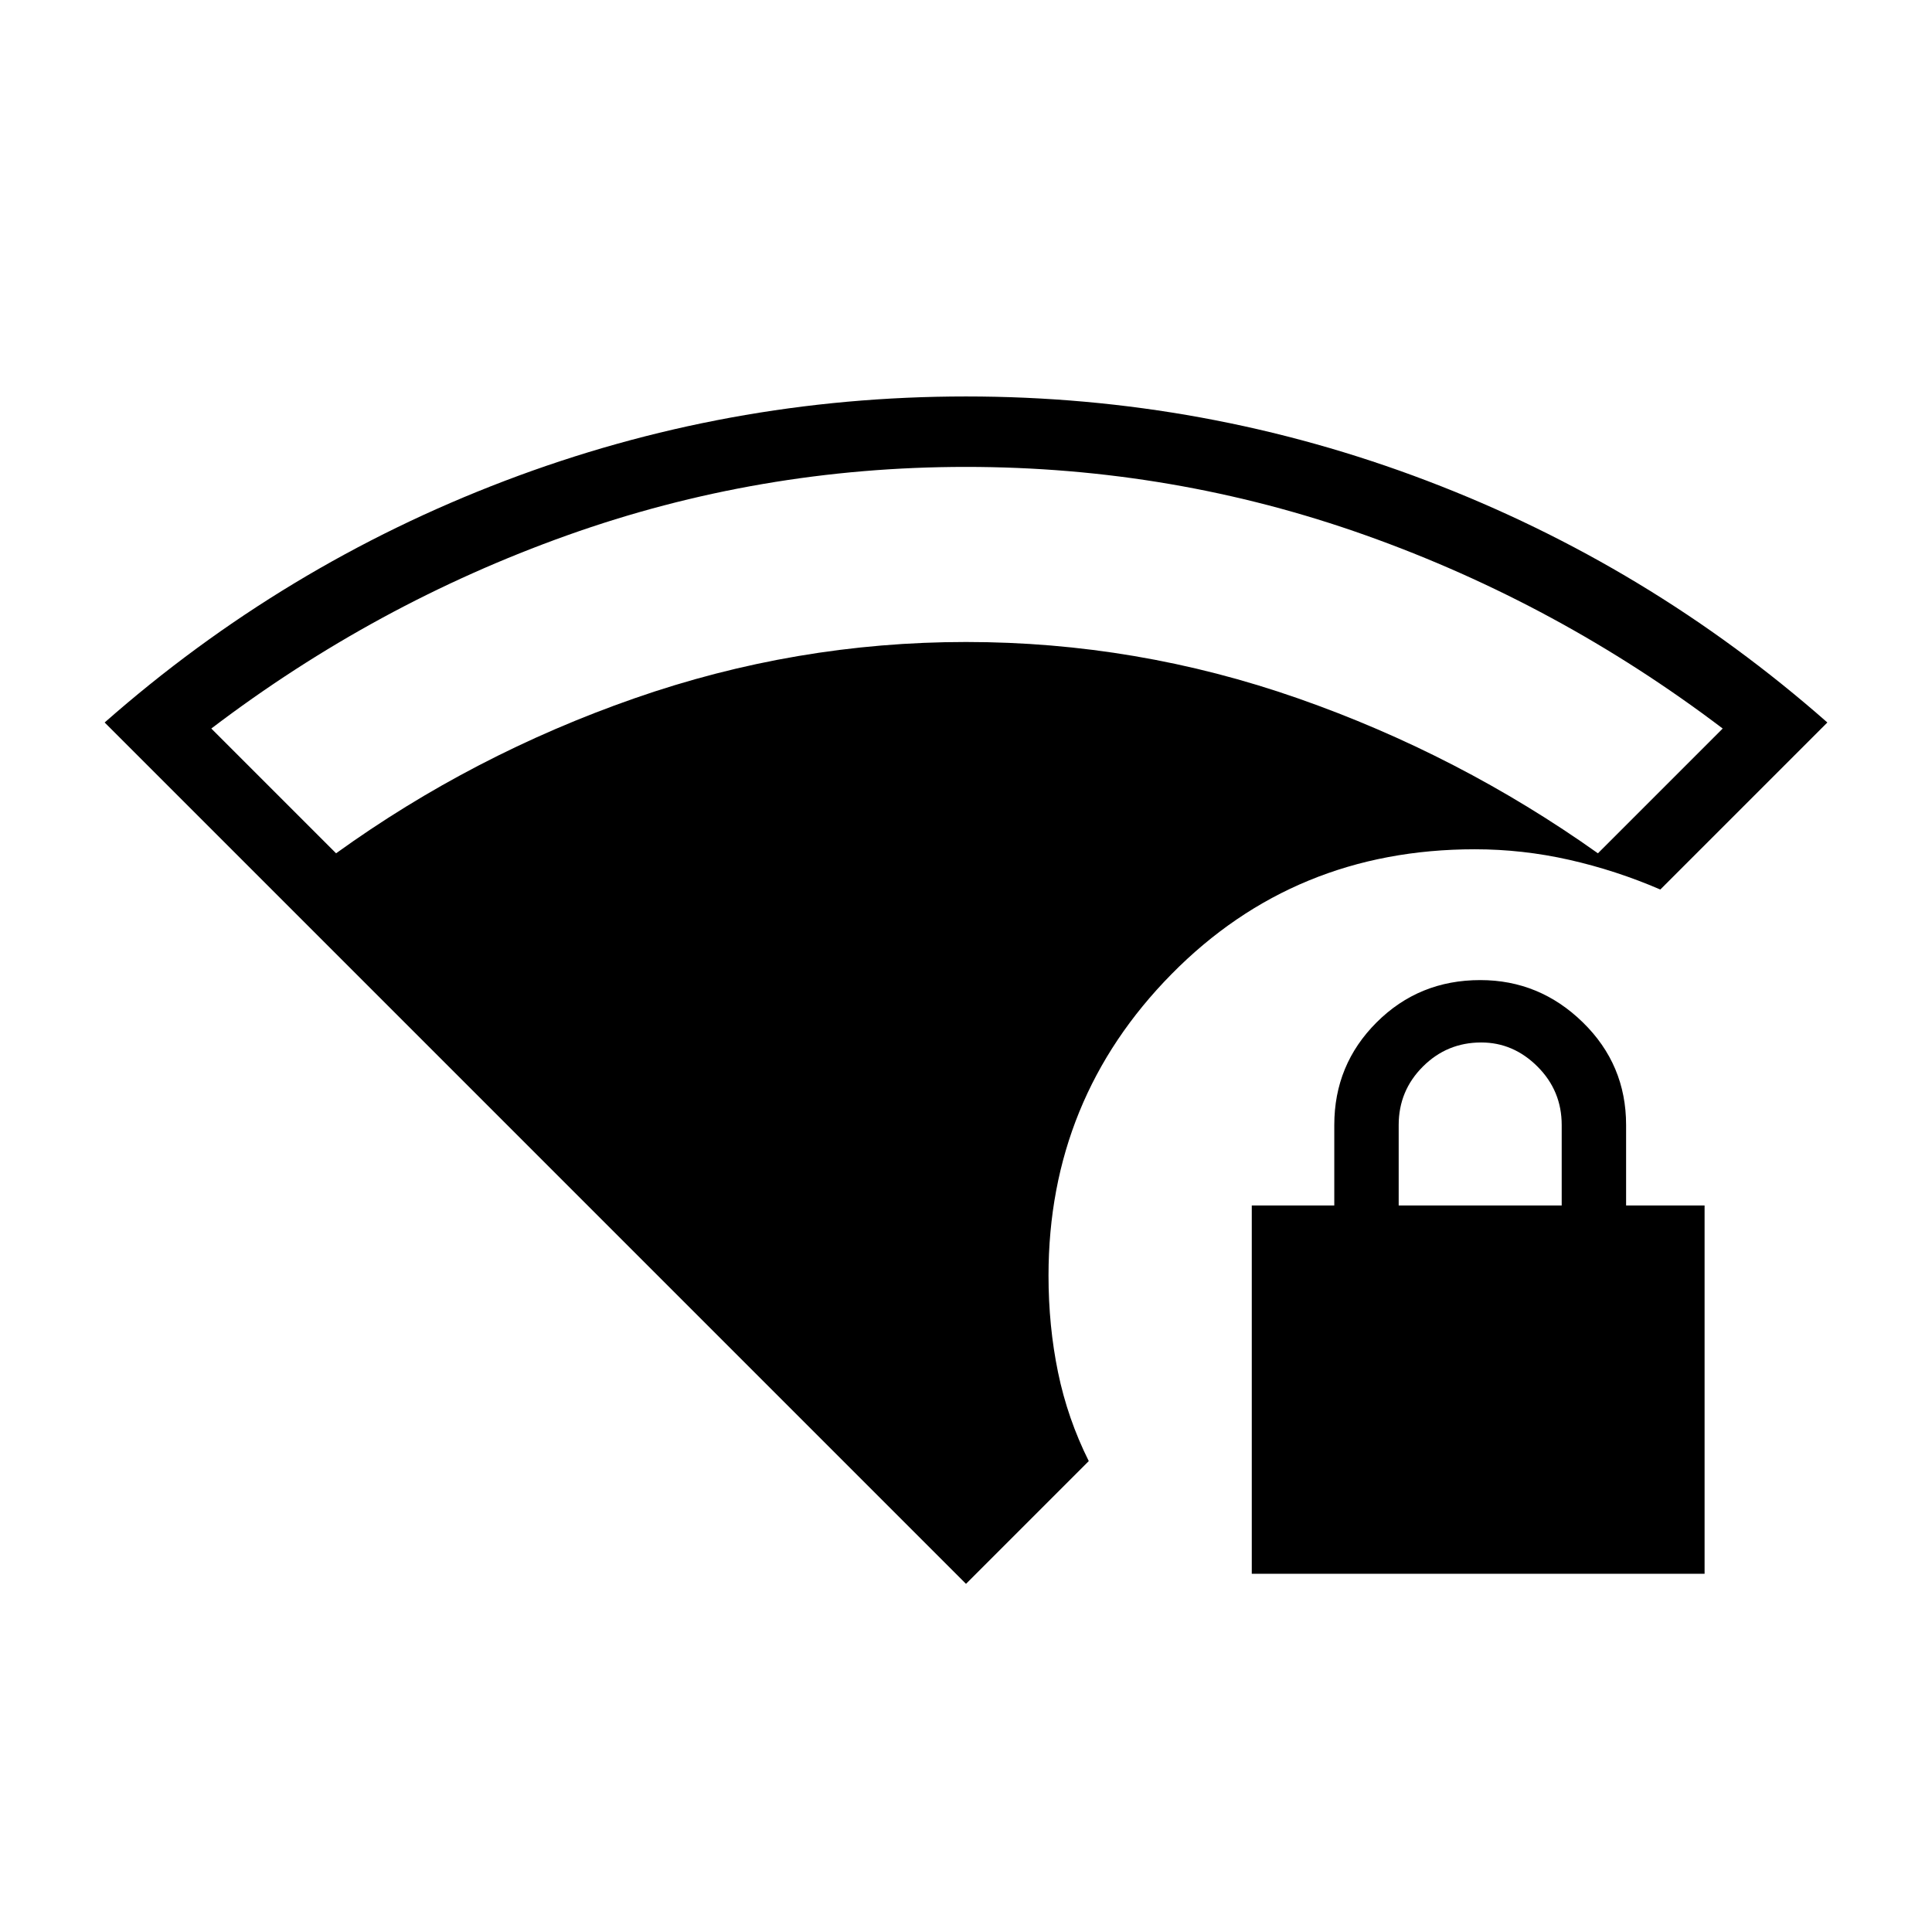 <svg xmlns="http://www.w3.org/2000/svg" height="48" viewBox="0 -960 960 960" width="48"><path d="M695-361h81v-40q0-17-12-29t-28-12q-17 0-29 12t-12 29v40ZM480-173 52-601q88.86-78.21 198.93-120.1Q361-763 480-763t229.07 41.9Q819.14-679.21 908-601l-83 83q-22.07-9.52-45.27-14.76-23.2-5.24-46.89-5.24-89.59 0-150.71 62.03Q521-413.93 521-326.17q0 25.12 4.74 48.11T541-234l-61 61Zm142-5v-183h41v-40q0-30 21.04-51t51.5-21q29.46 0 50.96 21t21.5 51v40h39v183H622ZM167-536q68-49 148.24-77 80.23-28 164.76-28 84.87 0 164.94 28Q725-585 794-536l62-62q-81.74-61.98-177.31-95.99Q583.11-728 479.97-728q-102.87 0-198.16 34.01Q186.52-659.98 105-598l62 62Z"/></svg>